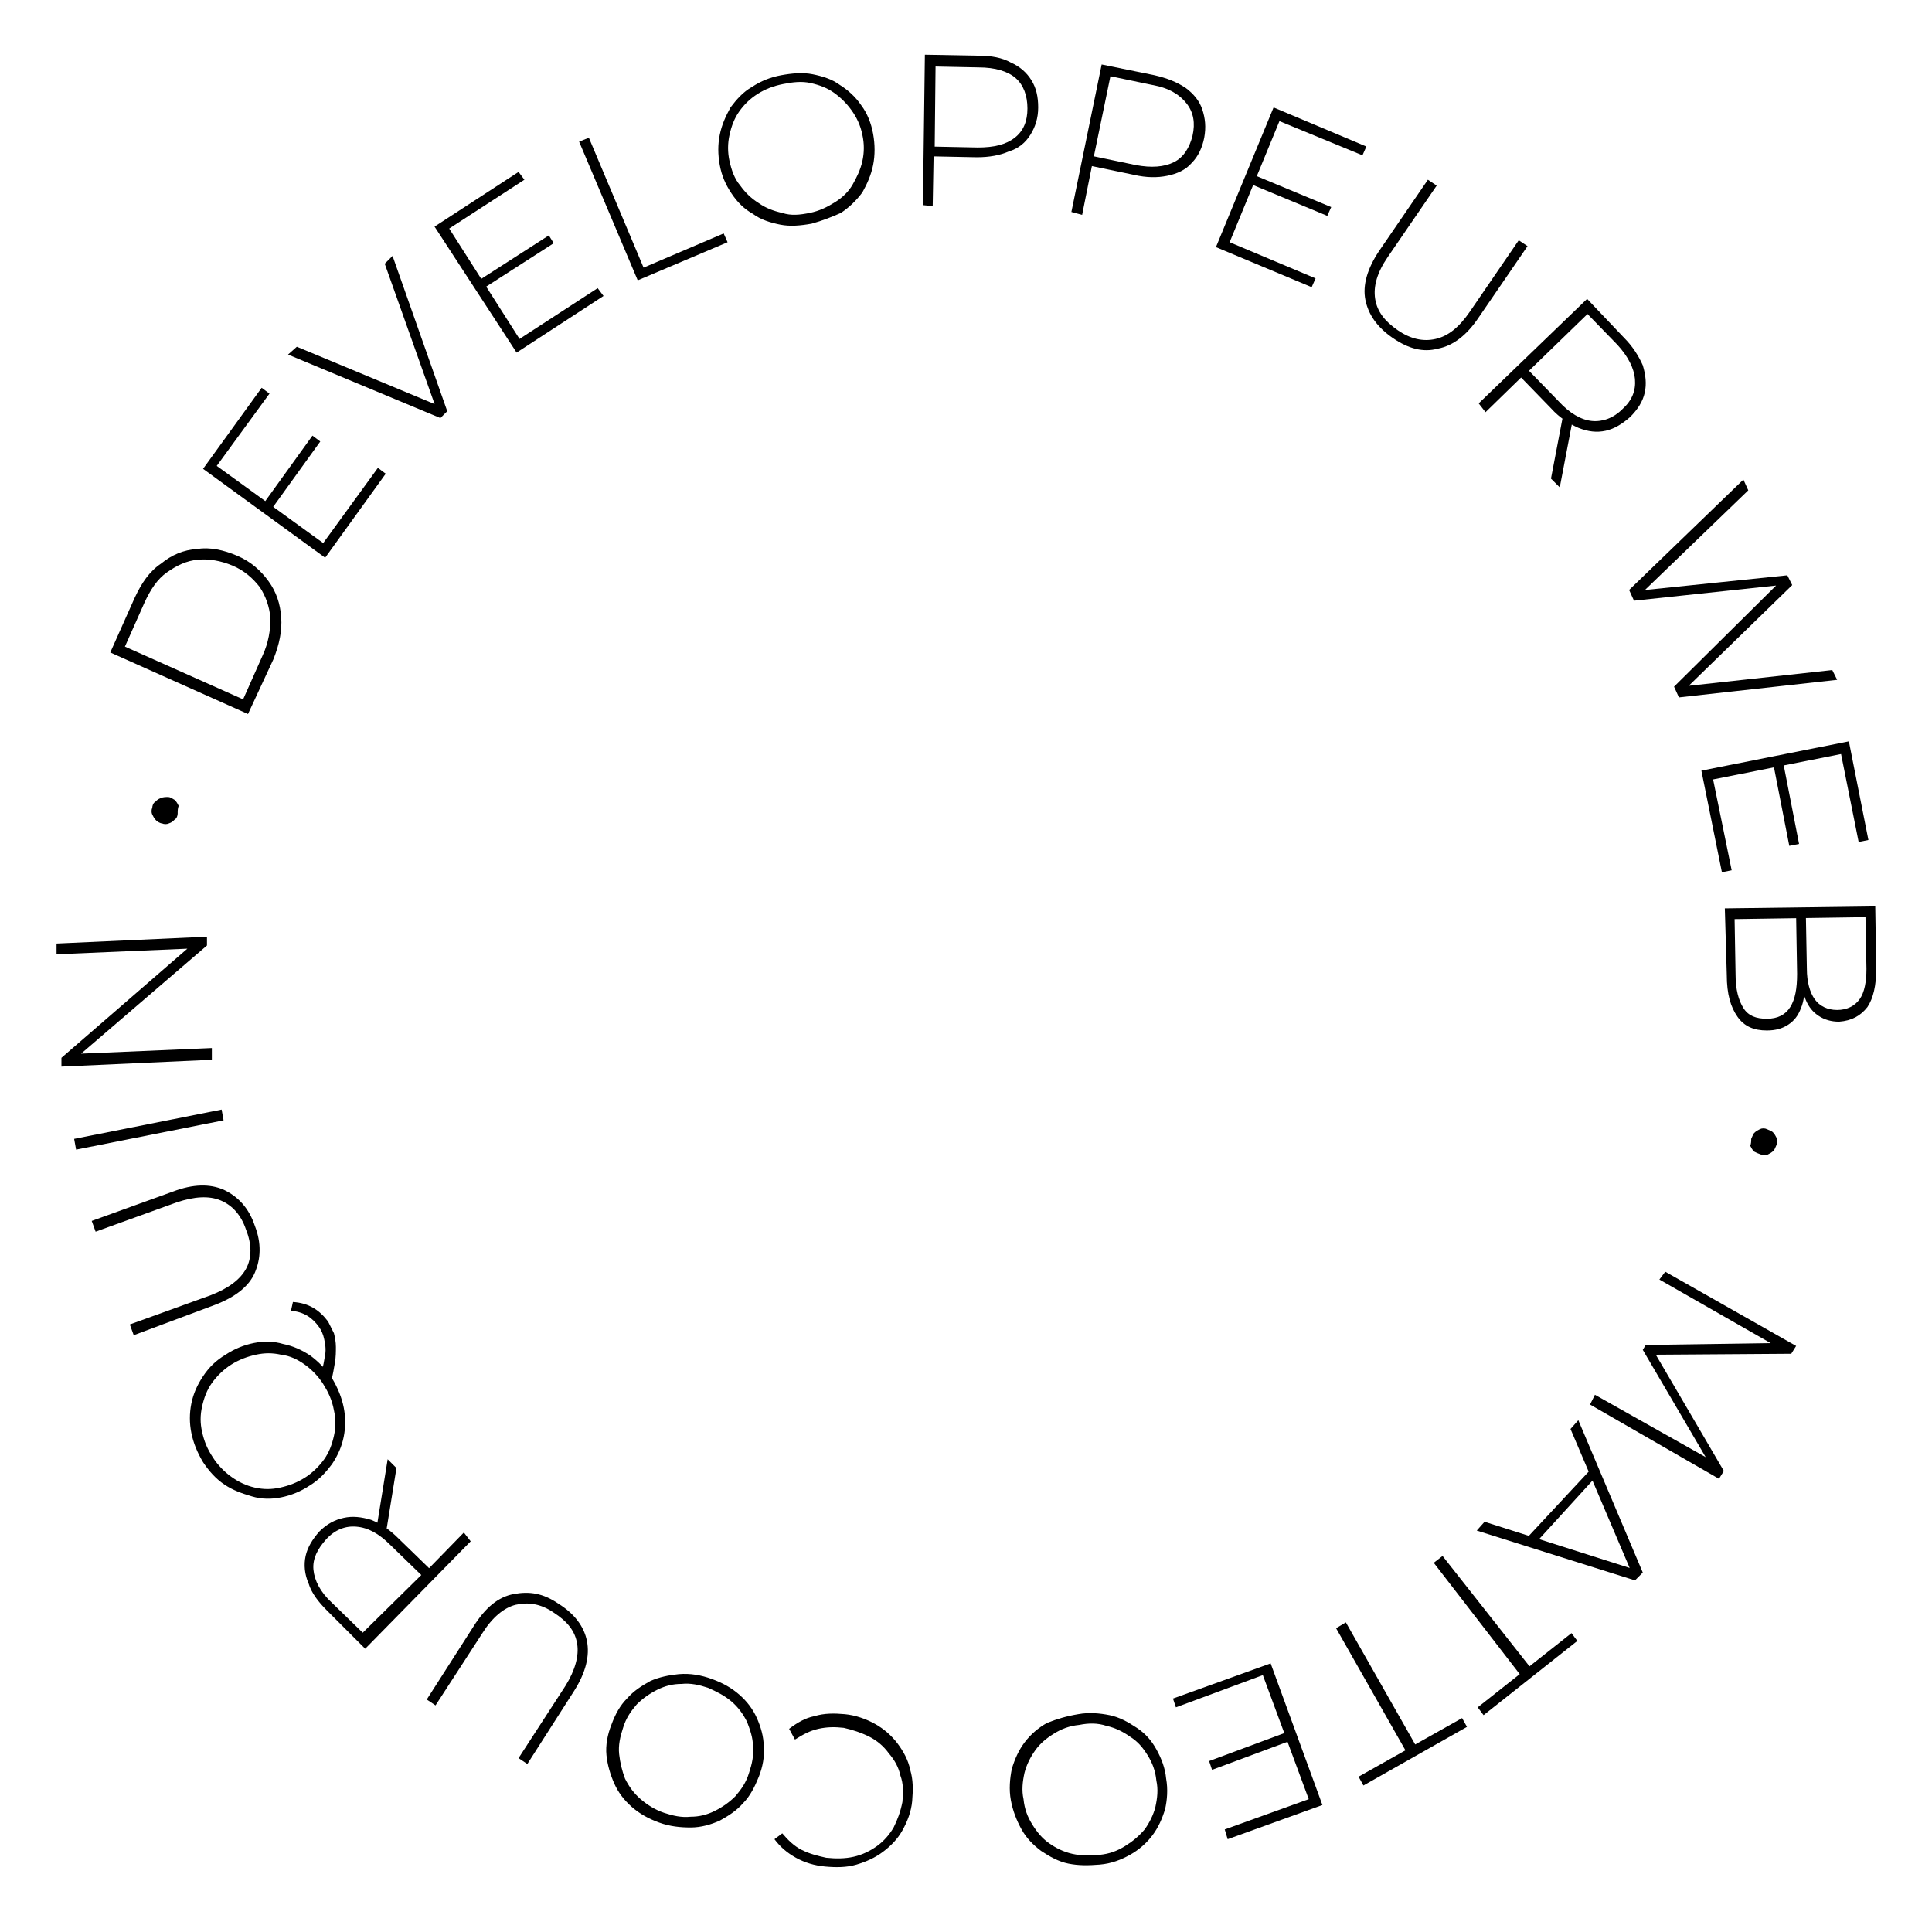 <?xml version="1.0" encoding="utf-8"?>
<!-- Generator: Adobe Illustrator 26.4.1, SVG Export Plug-In . SVG Version: 6.00 Build 0)  -->
<svg version="1.1" id="Calque_1" xmlns="http://www.w3.org/2000/svg" xmlns:xlink="http://www.w3.org/1999/xlink" x="0px" y="0px"
	 viewBox="0 0 197.8 197.8" style="enable-background:new 0 0 197.8 197.8;" xml:space="preserve">
<style type="text/css">
	.st0{enable-background:new    ;}
</style>
<g id="circle" transform="translate(197.79 0) rotate(90)">
	<g class="st0">
		<path d="M130.2,27.3l7.6-13.4l0.8,0.5l0.1,14.3l-0.4-0.2l12.3-7.2l0.8,0.5L143.8,35l-1-0.5l6.7-11.9l0.3,0.2l-11.6,6.8l-0.5-0.3
			l-0.2-13.5l0.3,0.2l-6.8,11.9L130.2,27.3z"/>
	</g>
	<g class="st0">
		<path d="M145.4,36.2l15.6-6.6l0.8,0.8l-5.1,16.2l-0.9-0.8l4.9-15.4l0.4,0.3L146.3,37L145.4,36.2z M150.3,34.8l0.9-0.4l6.8,6.2
			l-0.4,1L150.3,34.8z"/>
	</g>
	<g class="st0">
		<path d="M159.3,50.1l11.3-8.9l-3.4-4.3l0.8-0.6l7.6,9.6l-0.8,0.6l-3.4-4.3L160,51L159.3,50.1z"/>
	</g>
	<g class="st0">
		<path d="M166.1,60l12.5-7.1l-2.7-4.8l0.9-0.5l6,10.6l-0.9,0.5l-2.7-4.8L166.7,61L166.1,60z"/>
	</g>
	<g class="st0">
		<path d="M171.5,68.5l3.3,8.9l-0.9,0.3l-3.6-10l14.5-5.3l3.5,9.7l-1,0.3l-3.1-8.6L171.5,68.5z M178.3,65.9l2.9,7.8l-0.9,0.3
			l-2.9-7.8L178.3,65.9z"/>
	</g>
	<g class="st0">
		<path d="M175.5,87.4c-0.2-1.1-0.1-2.2,0.1-3.2c0.2-1,0.7-1.9,1.3-2.8s1.3-1.5,2.2-2c0.9-0.5,1.9-0.9,3-1c1.1-0.2,2.2-0.1,3.1,0.1
			c1,0.3,1.9,0.7,2.7,1.3c0.8,0.6,1.5,1.4,2,2.3c0.5,0.9,0.9,1.9,1,3.1s0.1,2.2-0.1,3.2c-0.2,1-0.7,1.9-1.3,2.8
			c-0.6,0.8-1.3,1.5-2.2,2c-0.9,0.5-1.9,0.9-3,1.1c-1.1,0.2-2.2,0.1-3.2-0.1c-1-0.3-1.9-0.7-2.7-1.3c-0.8-0.6-1.5-1.4-2-2.3
			C176,89.6,175.7,88.6,175.5,87.4z M176.6,87.3c0.1,1,0.4,1.8,0.9,2.6c0.5,0.8,1,1.4,1.7,1.9c0.7,0.5,1.5,0.9,2.3,1.1
			c0.9,0.2,1.8,0.3,2.7,0.1c1-0.1,1.8-0.4,2.6-0.9c0.8-0.5,1.4-1,1.9-1.7s0.9-1.5,1.1-2.4c0.2-0.9,0.2-1.8,0.1-2.8s-0.4-1.8-0.9-2.6
			c-0.5-0.8-1-1.4-1.7-2c-0.7-0.5-1.5-0.9-2.3-1.1c-0.9-0.2-1.8-0.3-2.7-0.1c-1,0.1-1.8,0.4-2.6,0.9c-0.8,0.5-1.4,1-1.9,1.8
			c-0.5,0.7-0.9,1.5-1.1,2.4C176.4,85.4,176.4,86.3,176.6,87.3z"/>
	</g>
	<g class="st0">
		<path d="M175.5,111.3c0.1-1.1,0.5-2.2,1-3.1c0.5-0.9,1.2-1.7,2-2.3c0.8-0.6,1.7-1.1,2.7-1.3c1-0.3,2-0.3,3.2-0.2
			c1.1,0.1,2.1,0.5,3,1c0.9,0.5,1.6,1.2,2.2,2c0.6,0.8,1,1.7,1.3,2.7s0.3,2.1,0.2,3.2c-0.1,1.1-0.4,2.1-0.9,3
			c-0.5,0.9-1.1,1.6-1.9,2.2l-0.6-0.8c0.7-0.6,1.3-1.2,1.7-2c0.4-0.8,0.6-1.6,0.8-2.5c0.1-1,0.1-1.9-0.1-2.8
			c-0.2-0.9-0.6-1.7-1.1-2.4c-0.5-0.7-1.2-1.3-1.9-1.7c-0.8-0.4-1.6-0.7-2.6-0.9c-1-0.1-1.9-0.1-2.7,0.2c-0.9,0.2-1.6,0.6-2.3,1.2
			c-0.7,0.5-1.3,1.2-1.7,2c-0.4,0.8-0.7,1.7-0.9,2.6c-0.1,0.9-0.1,1.7,0.1,2.6s0.6,1.6,1.1,2.4L177,117c-0.6-0.8-1.1-1.6-1.3-2.6
			C175.4,113.4,175.4,112.4,175.5,111.3z"/>
	</g>
	<g class="st0">
		<path d="M171.9,124.9c0.4-1.1,0.9-2,1.6-2.8c0.7-0.8,1.5-1.4,2.4-1.8c0.9-0.4,1.9-0.7,2.9-0.7c1-0.1,2.1,0.1,3.1,0.5
			s2,0.9,2.7,1.6c0.8,0.7,1.3,1.5,1.8,2.4c0.4,0.9,0.7,1.9,0.7,3c0,1-0.1,2.1-0.5,3.2c-0.4,1.1-0.9,2-1.6,2.8
			c-0.7,0.8-1.5,1.4-2.4,1.8c-0.9,0.4-1.9,0.7-2.9,0.8c-1,0.1-2.1-0.1-3.1-0.5c-1.1-0.4-2-0.9-2.7-1.6c-0.8-0.7-1.3-1.5-1.8-2.4
			c-0.4-0.9-0.6-1.9-0.7-2.9C171.3,127.1,171.5,126,171.9,124.9z M172.8,125.3c-0.3,0.9-0.5,1.8-0.4,2.7c0,0.9,0.2,1.7,0.6,2.5
			c0.4,0.8,0.9,1.5,1.5,2.1c0.7,0.6,1.4,1.1,2.4,1.4c0.9,0.3,1.8,0.5,2.7,0.4c0.9-0.1,1.7-0.3,2.5-0.6c0.8-0.4,1.5-0.9,2.1-1.6
			s1.1-1.5,1.4-2.4c0.3-0.9,0.5-1.8,0.4-2.7c0-0.9-0.2-1.7-0.6-2.5c-0.4-0.8-0.9-1.5-1.5-2.1c-0.7-0.6-1.4-1.1-2.4-1.4
			c-0.9-0.3-1.8-0.5-2.7-0.4c-0.9,0-1.7,0.3-2.5,0.6c-0.8,0.4-1.5,0.9-2.1,1.6C173.6,123.6,173.2,124.4,172.8,125.3z"/>
	</g>
	<g class="st0">
		<path d="M164.2,140.6c1-1.6,2.3-2.6,3.8-2.9c1.5-0.3,3.2,0.1,5.1,1.3l7.5,4.8l-0.6,0.9l-7.4-4.8c-1.6-1-3.1-1.4-4.3-1.2
			c-1.3,0.2-2.3,1-3.2,2.4c-0.9,1.3-1.1,2.6-0.8,3.9c0.3,1.2,1.3,2.4,2.9,3.4l7.4,4.8l-0.6,0.9l-7.5-4.8c-1.9-1.2-3-2.5-3.3-4.1
			S163.1,142.2,164.2,140.6z"/>
	</g>
	<g class="st0">
		<path d="M157.8,149.6l11,10.8l-3.9,3.9c-0.9,0.9-1.8,1.6-2.8,1.9c-0.9,0.4-1.9,0.5-2.8,0.3c-0.9-0.2-1.7-0.7-2.5-1.4
			c-0.8-0.8-1.2-1.6-1.4-2.5c-0.2-0.9-0.1-1.8,0.2-2.8c0.4-1,1-1.9,1.9-2.8l3.4-3.5l0,0.7l-4-3.9L157.8,149.6z M160.9,154.3l0.7,0
			l-3.4,3.5c-1.2,1.2-1.8,2.3-1.9,3.5c-0.1,1.1,0.3,2.2,1.3,3.1c1,0.9,2,1.4,3.1,1.3s2.3-0.7,3.4-1.9l3.4-3.5l0,0.7L160.9,154.3z
			 M150.3,157.2l6.8,1.1l-0.9,0.9l-6.8-1.1L150.3,157.2z"/>
	</g>
	<g class="st0">
		<path d="M141.1,163.8c1-0.6,2-1,3-1.2s2-0.2,3,0c1,0.2,1.9,0.6,2.8,1.2c0.8,0.6,1.6,1.3,2.2,2.3c0.6,0.9,1,1.9,1.2,2.9
			c0.2,1,0.2,2-0.1,3s-0.6,1.9-1.2,2.8c-0.6,0.9-1.4,1.6-2.3,2.2c-1,0.6-2,1-3,1.2c-1,0.2-2,0.2-3,0c-1-0.2-1.9-0.6-2.8-1.2
			c-0.9-0.6-1.6-1.3-2.2-2.3c-0.6-0.9-1-1.9-1.2-2.9c-0.2-1-0.2-2,0.1-3c0.2-1,0.6-1.9,1.2-2.8C139.4,165.2,140.1,164.5,141.1,163.8
			z M141.7,164.7c-0.8,0.5-1.5,1.2-2,1.9c-0.5,0.7-0.9,1.5-1,2.4c-0.2,0.9-0.2,1.7,0,2.6c0.2,0.9,0.5,1.7,1,2.5
			c0.5,0.8,1.2,1.5,1.9,2c0.7,0.5,1.5,0.8,2.4,1s1.7,0.2,2.6,0c0.9-0.2,1.7-0.5,2.6-1.1c0.8-0.5,1.5-1.2,2-1.9
			c0.5-0.7,0.9-1.5,1.1-2.4s0.2-1.7,0-2.6c-0.2-0.9-0.5-1.7-1-2.5s-1.2-1.5-1.9-2c-0.7-0.5-1.5-0.8-2.4-1c-0.9-0.2-1.7-0.2-2.6,0
			C143.3,163.8,142.5,164.2,141.7,164.7z M135.3,164.2c0.4-0.2,0.8-0.4,1.2-0.6c0.4-0.1,0.9-0.2,1.4-0.2c0.5,0,1,0,1.6,0.1
			c0.6,0.1,1.2,0.2,2,0.4l-0.9,1c-0.7-0.2-1.3-0.3-1.9-0.4c-0.6-0.1-1.1,0-1.6,0.1c-0.5,0.1-0.9,0.3-1.2,0.5c-1,0.7-1.6,1.6-1.7,2.9
			l-0.9-0.2C133.4,166.2,134.1,165.1,135.3,164.2z"/>
	</g>
	<g class="st0">
		<path d="M125.5,171.7c1.8-0.7,3.4-0.6,4.8,0s2.5,2,3.3,4.1l3.1,8.3l-1.1,0.4l-3-8.3c-0.7-1.8-1.6-3-2.7-3.6c-1.1-0.6-2.5-0.6-4,0
			c-1.5,0.5-2.5,1.4-3,2.6c-0.5,1.2-0.4,2.7,0.2,4.5l3,8.3l-1.1,0.4l-3-8.3c-0.8-2.1-0.8-3.8-0.2-5.2
			C122.5,173.4,123.7,172.3,125.5,171.7z"/>
	</g>
	<g class="st0">
		<path d="M114.7,174.9l3,15.1l-1.1,0.2l-3-15.1L114.7,174.9z"/>
	</g>
	<g class="st0">
		<path d="M108.5,176.1l0.7,15.4l-0.9,0L96.6,178l0.5,0l0.6,14l-1.1,0l-0.7-15.4l0.9,0l11.6,13.5l-0.5,0l-0.6-14L108.5,176.1z"/>
	</g>
	<g class="st0">
		<path d="M83.3,179.6c0.2,0,0.5,0.1,0.6,0.3c0.2,0.2,0.3,0.3,0.4,0.6c0.1,0.2,0.1,0.5,0,0.7c0,0.2-0.2,0.5-0.3,0.6
			c-0.2,0.2-0.4,0.3-0.6,0.4c-0.2,0.1-0.5,0.1-0.7,0c-0.2,0-0.5-0.1-0.6-0.3c-0.2-0.2-0.3-0.3-0.4-0.6c-0.1-0.2-0.1-0.5-0.1-0.7
			c0-0.3,0.2-0.5,0.3-0.7c0.2-0.2,0.4-0.3,0.6-0.4C82.8,179.6,83,179.6,83.3,179.6z"/>
	</g>
	<g class="st0">
		<path d="M73.1,172.4l-6.3,14.1l-5.6-2.5c-1.5-0.7-2.7-1.5-3.5-2.7c-0.9-1.1-1.4-2.3-1.5-3.7c-0.2-1.3,0.1-2.7,0.7-4.1
			c0.6-1.4,1.5-2.4,2.6-3.2c1.1-0.8,2.3-1.2,3.7-1.3c1.4-0.1,2.8,0.2,4.3,0.8L73.1,172.4z M71.6,172.9l-4.5-2
			c-1.3-0.6-2.6-0.8-3.8-0.8c-1.2,0.1-2.3,0.5-3.2,1.1c-0.9,0.7-1.7,1.6-2.2,2.8c-0.5,1.2-0.7,2.4-0.6,3.5c0.1,1.2,0.6,2.2,1.3,3.2
			c0.7,1,1.8,1.7,3.1,2.3l4.5,2L71.6,172.9z"/>
	</g>
	<g class="st0">
		<path d="M55.6,164.7l-7.7-5.6l0.6-0.8l8.6,6.2L48,177l-8.3-6l0.6-0.8l7.4,5.4L55.6,164.7z M51.4,170.7l-6.8-4.9l0.6-0.8l6.8,4.9
			L51.4,170.7z"/>
	</g>
	<g class="st0">
		<path d="M42.8,152.7l-6.5,15.6l-0.8-0.9l6.2-14.9l0.5,0.5l-15.2,5.4l-0.8-0.8l15.9-5.6L42.8,152.7z"/>
	</g>
	<g class="st0">
		<path d="M34.7,144.6l-5.2-8l0.8-0.6l5.8,8.9l-12.9,8.4l-5.6-8.6l0.8-0.6l5,7.7L34.7,144.6z M28.6,148.6l-4.5-7l0.8-0.5l4.5,7
			L28.6,148.6z"/>
	</g>
	<g class="st0">
		<path d="M28.7,132.5l-14.2,6l-0.4-1l13.3-5.6l-3.5-8.2l0.9-0.4L28.7,132.5z"/>
	</g>
	<g class="st0">
		<path d="M22.9,114.7c0.2,1.1,0.3,2.2,0.1,3.2c-0.2,1-0.5,2-1.1,2.8c-0.5,0.9-1.2,1.6-2.1,2.2s-1.8,1-2.9,1.2
			c-1.1,0.2-2.1,0.2-3.1,0c-1-0.2-1.9-0.6-2.8-1.1c-0.8-0.6-1.6-1.3-2.1-2.2c-0.6-0.9-1-1.9-1.2-3c-0.2-1.1-0.3-2.2-0.1-3.2
			c0.2-1,0.5-2,1.1-2.8c0.5-0.8,1.2-1.6,2.1-2.2c0.8-0.6,1.8-1,2.9-1.2c1.1-0.2,2.2-0.2,3.2,0c1,0.2,1.9,0.6,2.8,1.1
			c0.8,0.6,1.5,1.3,2.1,2.2C22.2,112.6,22.6,113.6,22.9,114.7z M21.8,114.9c-0.2-1-0.6-1.8-1.1-2.6c-0.5-0.8-1.1-1.4-1.8-1.8
			s-1.5-0.8-2.4-1c-0.9-0.2-1.8-0.2-2.7,0c-1,0.2-1.8,0.6-2.5,1.1s-1.3,1.1-1.8,1.8c-0.5,0.7-0.8,1.5-1,2.4
			c-0.2,0.9-0.1,1.8,0.1,2.8c0.2,1,0.5,1.8,1,2.6c0.5,0.8,1.1,1.4,1.8,1.9c0.7,0.5,1.5,0.8,2.4,1c0.9,0.2,1.8,0.2,2.7,0
			c0.9-0.2,1.8-0.5,2.5-1.1c0.7-0.5,1.3-1.1,1.8-1.9c0.5-0.7,0.8-1.5,1-2.4C22.1,116.8,22,115.9,21.8,114.9z"/>
	</g>
	<g class="st0">
		<path d="M21,103.3l-15.4-0.2l0.1-5.5c0-1.3,0.2-2.4,0.7-3.3c0.4-0.9,1-1.6,1.8-2.1c0.8-0.5,1.7-0.7,2.8-0.7c1.1,0,2,0.3,2.8,0.8
			c0.8,0.5,1.4,1.2,1.7,2.2c0.4,0.9,0.6,2,0.6,3.3l-0.1,4.9l-0.5-0.5l5.6,0.1L21,103.3z M15.6,102.1l-0.6,0.5l0.1-4.9
			c0-1.7-0.3-2.9-1-3.8c-0.7-0.9-1.7-1.3-3-1.3c-1.3,0-2.4,0.4-3.1,1.2c-0.7,0.8-1.1,2.1-1.1,3.8l-0.1,4.9L6.1,102L15.6,102.1z"/>
	</g>
	<g class="st0">
		<path d="M21.7,88.1L6.6,85l1.1-5.4C8,78.3,8.4,77.3,9,76.4c0.6-0.8,1.3-1.4,2.2-1.7c0.9-0.3,1.8-0.4,2.9-0.2
			c1,0.2,1.9,0.6,2.6,1.3c0.7,0.6,1.1,1.5,1.3,2.5c0.2,1,0.2,2.1-0.1,3.4l-1,4.8l-0.4-0.6l5.5,1.1L21.7,88.1z M16.5,85.9l-0.6,0.4
			l1-4.8c0.3-1.6,0.2-2.9-0.3-3.9c-0.5-1-1.5-1.6-2.7-1.9c-1.3-0.3-2.4-0.1-3.3,0.6C9.7,77,9,78.1,8.7,79.8l-1,4.8L7.3,84L16.5,85.9
			z"/>
	</g>
	<g class="st0">
		<path d="M24.8,71.9l3.7-8.8l0.9,0.4l-4.1,9.8L11,67.4l4-9.5l0.9,0.4l-3.5,8.5L24.8,71.9z M18,69.2l3.2-7.7l0.9,0.4l-3.2,7.7
			L18,69.2z"/>
	</g>
	<g class="st0">
		<path d="M34.6,55.2c-1.1,1.6-2.4,2.5-3.9,2.8c-1.5,0.3-3.2-0.2-5-1.4l-7.3-5l0.6-0.9l7.3,5c1.6,1.1,3,1.5,4.3,1.3
			c1.3-0.2,2.3-1,3.2-2.3c0.9-1.3,1.2-2.6,0.9-3.9s-1.2-2.4-2.8-3.5l-7.3-5l0.6-0.9l7.3,5c1.8,1.2,2.9,2.6,3.2,4.2
			C36.1,52.1,35.7,53.6,34.6,55.2z"/>
	</g>
	<g class="st0">
		<path d="M41.3,46.4L30.6,35.3l4-3.8c0.9-0.9,1.9-1.5,2.8-1.9c1-0.3,1.9-0.4,2.8-0.2c0.9,0.2,1.7,0.7,2.5,1.5
			c0.7,0.8,1.2,1.6,1.4,2.5c0.2,0.9,0.1,1.8-0.3,2.8c-0.4,0.9-1,1.9-2,2.8l-3.5,3.4l0-0.7l3.9,4L41.3,46.4z M38.3,41.6l-0.7,0
			l3.5-3.4c1.2-1.1,1.9-2.3,2-3.4s-0.3-2.2-1.2-3.1c-0.9-1-1.9-1.4-3.1-1.3c-1.1,0.1-2.3,0.7-3.5,1.8l-3.5,3.4l0-0.7L38.3,41.6z
			 M49,39l-6.8-1.3l0.9-0.9l6.8,1.3L49,39z"/>
	</g>
	<g class="st0">
		<path d="M60.4,31L49.1,19.3l1.1-0.5L61,30l-0.5,0.3l-1.6-15.5l1-0.5l10.9,11.2l-0.5,0.2l-1.7-15.5l1-0.5l1.8,16.2l-1.1,0.5
			L59.6,15.6l0.3-0.1l1.6,15L60.4,31z"/>
	</g>
	<g class="st0">
		<path d="M79.8,22.4l9.3-1.9l0.2,1l-10.4,2.1l-3-15.1l10.1-2l0.2,1l-9,1.8L79.8,22.4z M78.2,15.2l8.2-1.6l0.2,1l-8.2,1.6L78.2,15.2
			z"/>
	</g>
	<g class="st0">
		<path d="M93,21.2L92.8,5.8l6.4-0.1c1.7,0,3,0.3,3.9,0.9c0.9,0.7,1.4,1.6,1.5,2.9c0,0.8-0.2,1.5-0.6,2.1c-0.4,0.6-0.9,1-1.6,1.3
			c-0.7,0.3-1.5,0.5-2.3,0.5l0.4-0.4c1.1,0,2,0.1,2.7,0.4c0.8,0.3,1.3,0.7,1.7,1.3c0.4,0.6,0.6,1.3,0.6,2.2c0,1.3-0.4,2.3-1.4,3
			s-2.3,1.1-4.3,1.1L93,21.2z M94.1,20.2l5.7-0.1c1.5,0,2.6-0.3,3.4-0.8c0.8-0.5,1.1-1.3,1.1-2.4c0-1.1-0.4-1.9-1.2-2.4
			c-0.8-0.5-1.9-0.7-3.4-0.7l-5.9,0.1l0-1l5.4-0.1c1.3,0,2.4-0.3,3.1-0.8c0.7-0.5,1.1-1.3,1.1-2.3c0-1-0.4-1.8-1.1-2.3
			c-0.7-0.5-1.8-0.7-3.1-0.7l-5.3,0.1L94.1,20.2z"/>
	</g>
	<g class="st0">
		<path d="M116.6,18.5c-0.2-0.1-0.5-0.2-0.6-0.3c-0.2-0.2-0.3-0.4-0.4-0.6c-0.1-0.2-0.1-0.5,0-0.7c0.1-0.2,0.2-0.5,0.3-0.6
			c0.2-0.2,0.4-0.3,0.6-0.4c0.2-0.1,0.5-0.1,0.7,0c0.2,0.1,0.5,0.2,0.6,0.3c0.2,0.2,0.3,0.4,0.4,0.6c0.1,0.2,0.1,0.5,0,0.7
			c-0.1,0.3-0.2,0.5-0.3,0.7c-0.2,0.2-0.4,0.3-0.6,0.4C117.1,18.5,116.8,18.5,116.6,18.5z"/>
	</g>
</g>
</svg>
